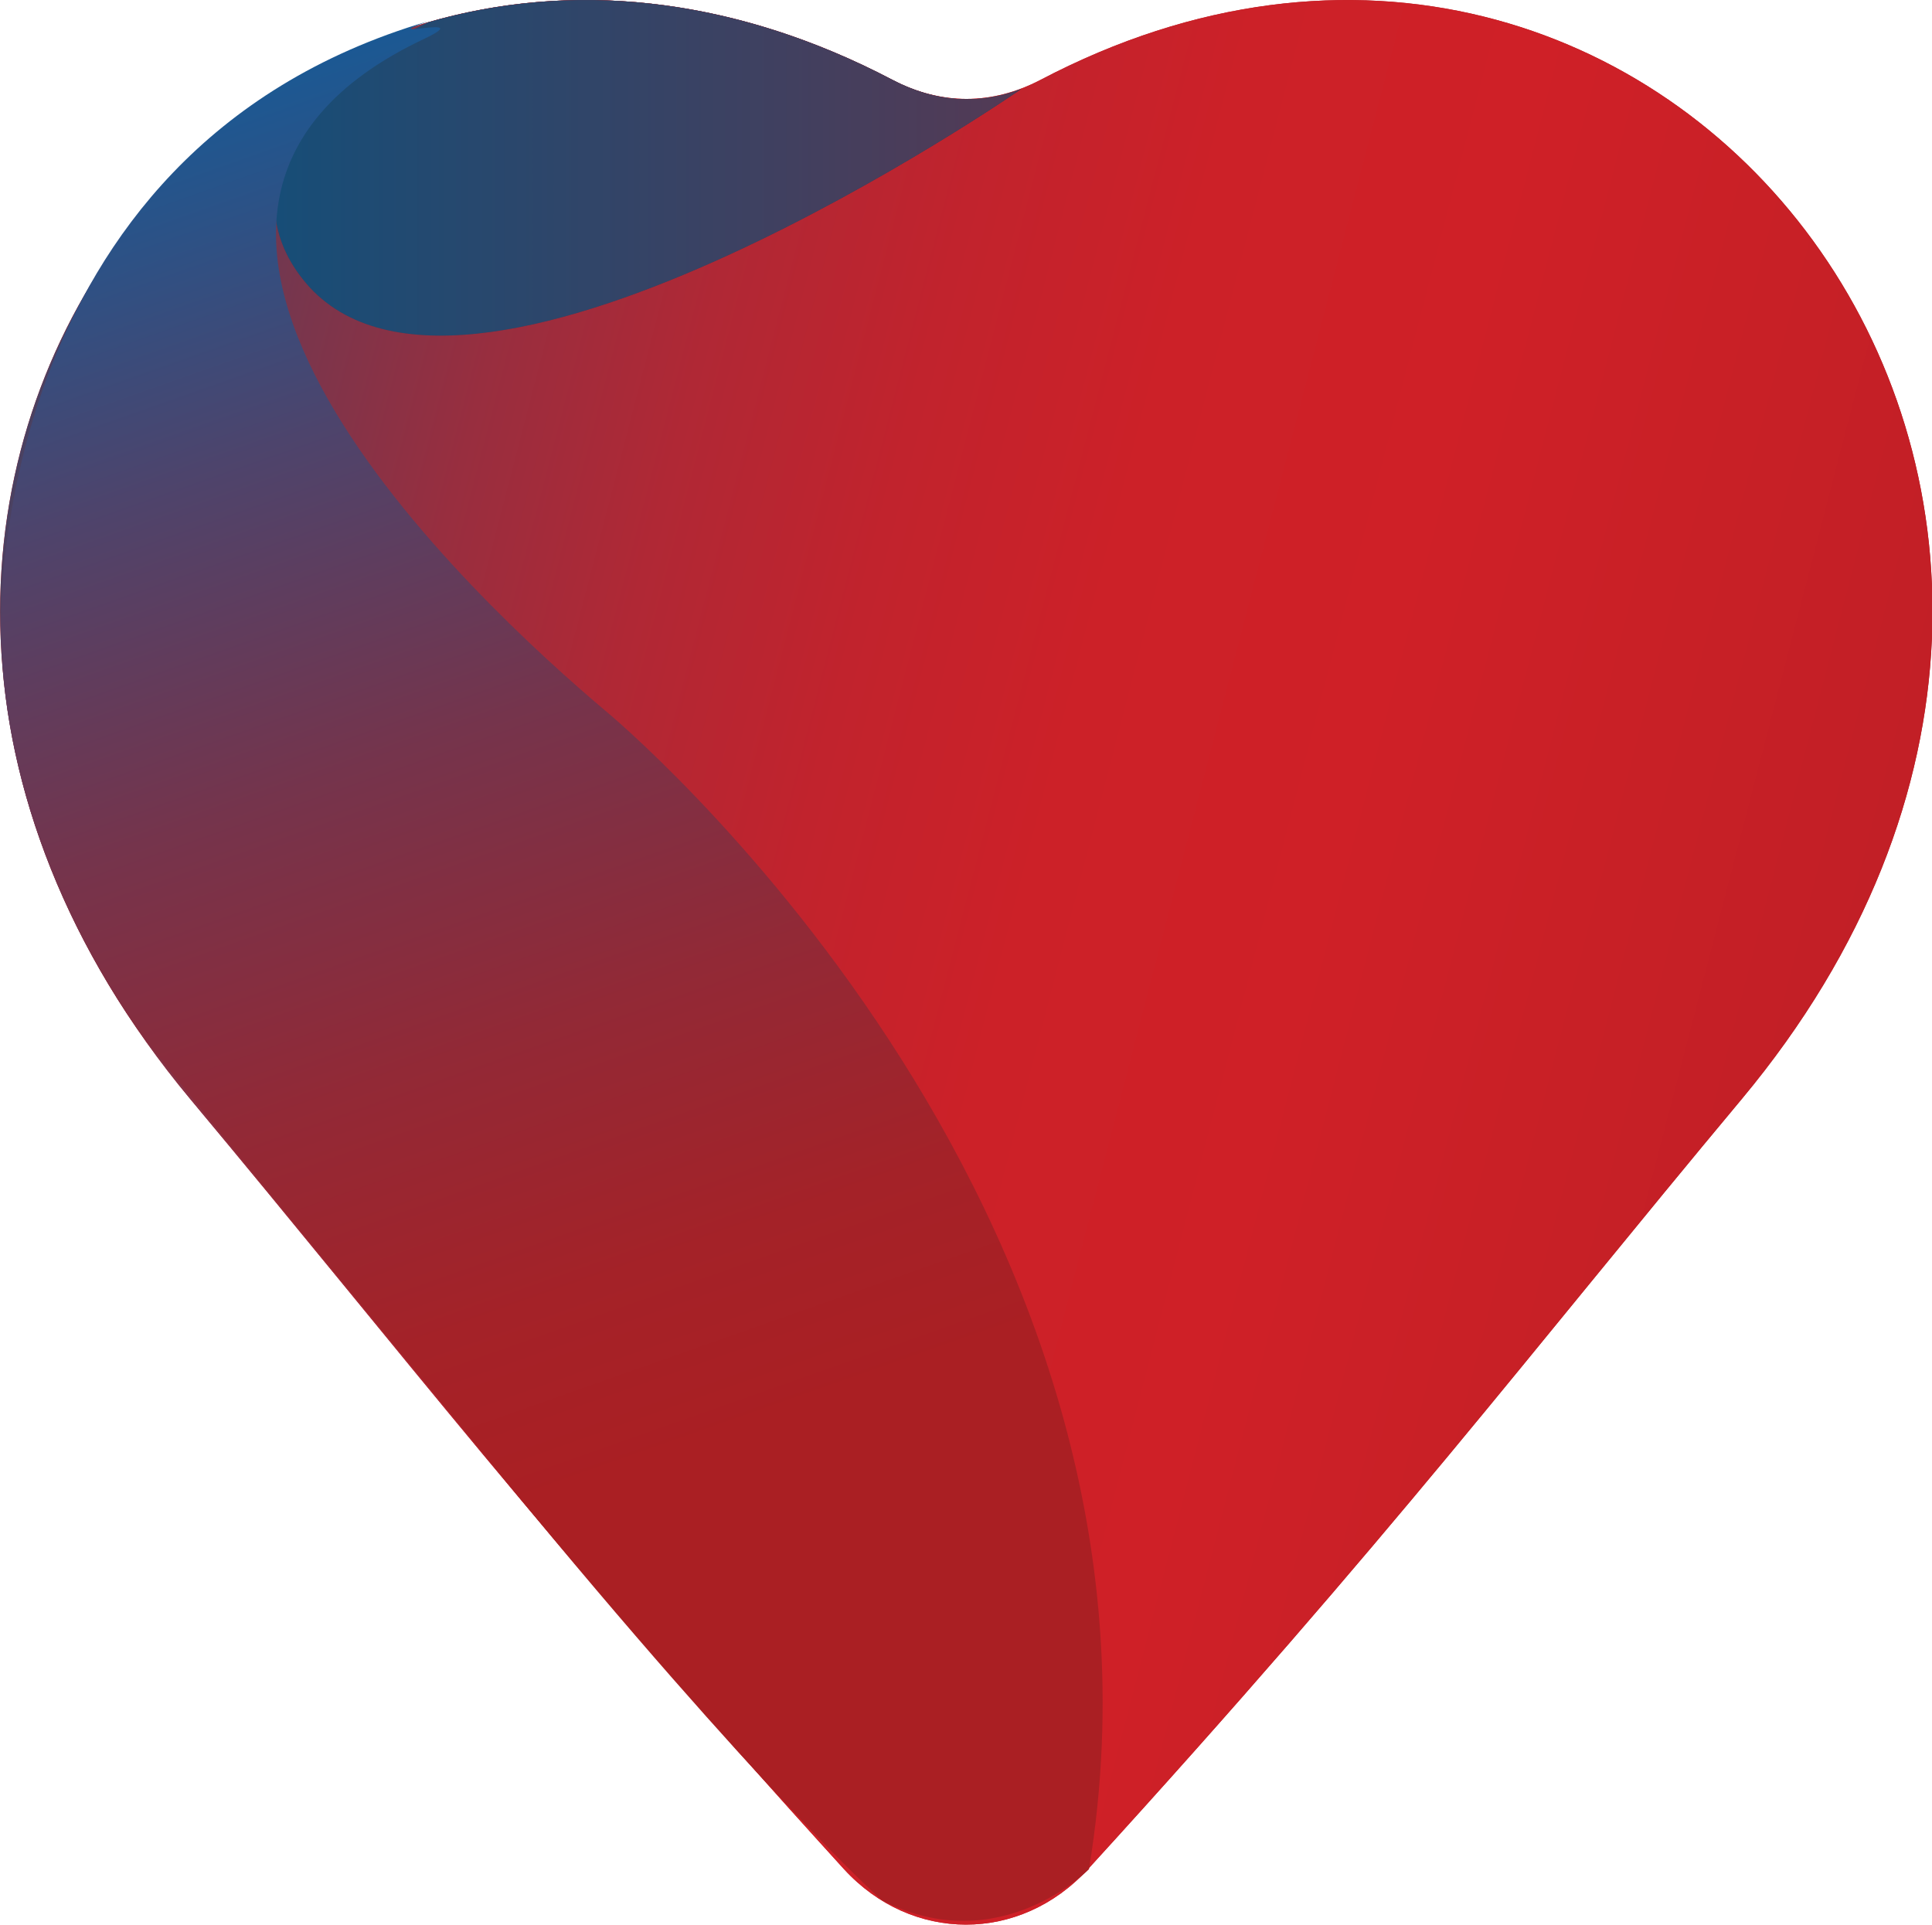 <?xml version="1.0" encoding="utf-8"?>
<!-- Generator: Adobe Illustrator 23.0.6, SVG Export Plug-In . SVG Version: 6.00 Build 0)  -->
<svg version="1.1" id="Layer_1" xmlns="http://www.w3.org/2000/svg" xmlns:xlink="http://www.w3.org/1999/xlink" x="0px" y="0px"
	 viewBox="0 0 190.9 190.2" style="enable-background:new 0 0 190.9 190.2;" xml:space="preserve">
<style type="text/css">
	.st0{fill-rule:evenodd;clip-rule:evenodd;fill:url(#SVGID_2_);}
	.st1{clip-path:url(#SVGID_4_);fill:url(#SVGID_5_);}
	.st2{display:none;fill-rule:evenodd;clip-rule:evenodd;fill:url(#SVGID_6_);}
	.st3{fill-rule:evenodd;clip-rule:evenodd;fill:url(#SVGID_7_);}
	.st4{clip-path:url(#SVGID_10_);fill:url(#SVGID_11_);}
	.st5{fill-rule:evenodd;clip-rule:evenodd;fill:url(#SVGID_12_);}
</style>
<g id="heart">
	<g id="heart_1_">
		<g>
			<g>
				
					<linearGradient id="SVGID_2_" gradientUnits="userSpaceOnUse" x1="-645.857" y1="230.911" x2="-454.921" y2="230.911" gradientTransform="matrix(-1 0 0 -1 -454.921 326.001)">
					<stop  offset="1.511000e-03" style="stop-color:#AA1F23"/>
					<stop  offset="0.19" style="stop-color:#AF1F23"/>
					<stop  offset="0.402" style="stop-color:#BC1F25"/>
					<stop  offset="0.594" style="stop-color:#CF2027"/>
				</linearGradient>
				<path id="SVGID_1_" class="st0" d="M102.8,7.9c61.5-32.3,119,41.1,69.3,100.7c-21.2,25.4-34.4,43-64.6,76.1
					c-6.7,7.3-17.4,7.3-24.1,0C53.3,151.6,40,134,18.8,108.6C-30.8,49,26.7-24.4,88.2,7.9C93,10.4,98,10.4,102.8,7.9"/>
			</g>
			<g>
				<defs>
					<path id="SVGID_3_" d="M102.8,7.9c61.5-32.3,119,41.1,69.3,100.7c-21.2,25.4-34.4,43-64.6,76.1c-6.7,7.3-17.4,7.3-24.1,0
						C53.3,151.6,40,134,18.8,108.6C-30.8,49,26.7-24.4,88.2,7.9C93,10.4,98,10.4,102.8,7.9"/>
				</defs>
				<clipPath id="SVGID_4_">
					<use xlink:href="#SVGID_3_"  style="overflow:visible;"/>
				</clipPath>
				
					<linearGradient id="SVGID_5_" gradientUnits="userSpaceOnUse" x1="-17.444" y1="798.491" x2="372.769" y2="697.486" gradientTransform="matrix(-1 -6.930951e-04 -6.930951e-04 1 344.057 -645.744)">
					<stop  offset="0" style="stop-color:#AA1F23"/>
					<stop  offset="0.189" style="stop-color:#AF1F23"/>
					<stop  offset="0.401" style="stop-color:#BC1F25"/>
					<stop  offset="0.594" style="stop-color:#CF2027"/>
					<stop  offset="0.663" style="stop-color:#CC2128"/>
					<stop  offset="0.72" style="stop-color:#C1232D"/>
					<stop  offset="0.774" style="stop-color:#B02835"/>
					<stop  offset="0.824" style="stop-color:#982E3F"/>
					<stop  offset="0.873" style="stop-color:#78364D"/>
					<stop  offset="0.921" style="stop-color:#523F5E"/>
					<stop  offset="0.967" style="stop-color:#254A72"/>
					<stop  offset="0.987" style="stop-color:#0E507C"/>
				</linearGradient>
				<rect x="-30.8" y="-24.4" class="st1" width="252.6" height="216.5"/>
			</g>
		</g>
		
			<linearGradient id="SVGID_6_" gradientUnits="userSpaceOnUse" x1="-119.892" y1="286.147" x2="76.443" y2="286.147" gradientTransform="matrix(-1 0 0 -1 70.313 326.001)">
			<stop  offset="0" style="stop-color:#F4344F"/>
			<stop  offset="0.131" style="stop-color:#EA2F44"/>
			<stop  offset="0.455" style="stop-color:#D6242F"/>
			<stop  offset="0.666" style="stop-color:#CF2027"/>
			<stop  offset="1" style="stop-color:#CF2027"/>
		</linearGradient>
		<path class="st2" d="M102.8,7.9c44.7-23.5,81.8,8.7,87.2,41.5c3.2,19.8-29.6,35.6-53.6,28.9C83.3,63.3,99.7,18,56.7,31
			c0,0-1.8-15.5,5.5-30.8c8.4,0.6,17.1,3.1,25.9,7.7C93,10.4,98,10.4,102.8,7.9"/>
		<g>
			<g>
				
					<linearGradient id="SVGID_7_" gradientUnits="userSpaceOnUse" x1="-555.809" y1="309.418" x2="-482.038" y2="309.418" gradientTransform="matrix(-1 0 0 -1 -454.921 326.001)">
					<stop  offset="0" style="stop-color:#0C3F5B"/>
					<stop  offset="5.413515e-02" style="stop-color:#1A3C56"/>
					<stop  offset="0.277" style="stop-color:#4D3244"/>
					<stop  offset="0.486" style="stop-color:#752A36"/>
					<stop  offset="0.675" style="stop-color:#92242B"/>
					<stop  offset="0.839" style="stop-color:#A42025"/>
					<stop  offset="0.959" style="stop-color:#AA1F23"/>
				</linearGradient>
				<path id="SVGID_8_" class="st3" d="M42.3,2.2c13.8-4,29.7-2.8,45.9,5.7c4.2,2.2,8.5,2.5,12.7,0.9l0,0c0,0-53.9,37.3-70.3,19.6
					C22.7,19.7,29,8.5,42.3,2.2"/>
			</g>
			<g>
				<defs>
					<path id="SVGID_9_" d="M42.3,2.2c13.8-4,29.7-2.8,45.9,5.7c4.2,2.2,8.5,2.5,12.7,0.9l0,0c0,0-53.9,37.3-70.3,19.6
						C22.7,19.7,29,8.5,42.3,2.2"/>
				</defs>
				<clipPath id="SVGID_10_">
					<use xlink:href="#SVGID_9_"  style="overflow:visible;"/>
				</clipPath>
				
					<linearGradient id="SVGID_11_" gradientUnits="userSpaceOnUse" x1="301.97" y1="303.85" x2="517.24" y2="303.85" gradientTransform="matrix(1 0 0 -1 -285.392 326.001)">
					<stop  offset="0" style="stop-color:#0E507C"/>
					<stop  offset="0.388" style="stop-color:#533A55"/>
					<stop  offset="0.776" style="stop-color:#912731"/>
					<stop  offset="0.959" style="stop-color:#AA1F23"/>
				</linearGradient>
				<rect x="22.7" y="-1.8" class="st4" width="78.3" height="47.9"/>
			</g>
		</g>
	</g>
	
		<linearGradient id="SVGID_12_" gradientUnits="userSpaceOnUse" x1="55.182" y1="326.412" x2="-6.721" y2="151.045" gradientTransform="matrix(-1 0 0 -1 70.313 326.001)">
		<stop  offset="2.135003e-02" style="stop-color:#0F5D9C"/>
		<stop  offset="5.735262e-02" style="stop-color:#1A5994"/>
		<stop  offset="0.246" style="stop-color:#4D446C"/>
		<stop  offset="0.423" style="stop-color:#75344C"/>
		<stop  offset="0.584" style="stop-color:#922936"/>
		<stop  offset="0.723" style="stop-color:#A42228"/>
		<stop  offset="0.824" style="stop-color:#AA1F23"/>
	</linearGradient>
	<path class="st5" d="M50,146.4l-25.2-30.7c0,0-9-11.1-9.7-12c0,0-14.5-17.7-15-41c0,0-1.9-47.6,42.2-60.6c-5.6,2,4.9-0.8-0.3,1.7
		C5.3,21,47.2,59.6,59.9,70.3c0,0,58.6,48.4,47.7,114.4c0,0-8.8,9-20.4,3.1C87.2,187.9,75.2,177.1,50,146.4z"/>
</g>
</svg>
